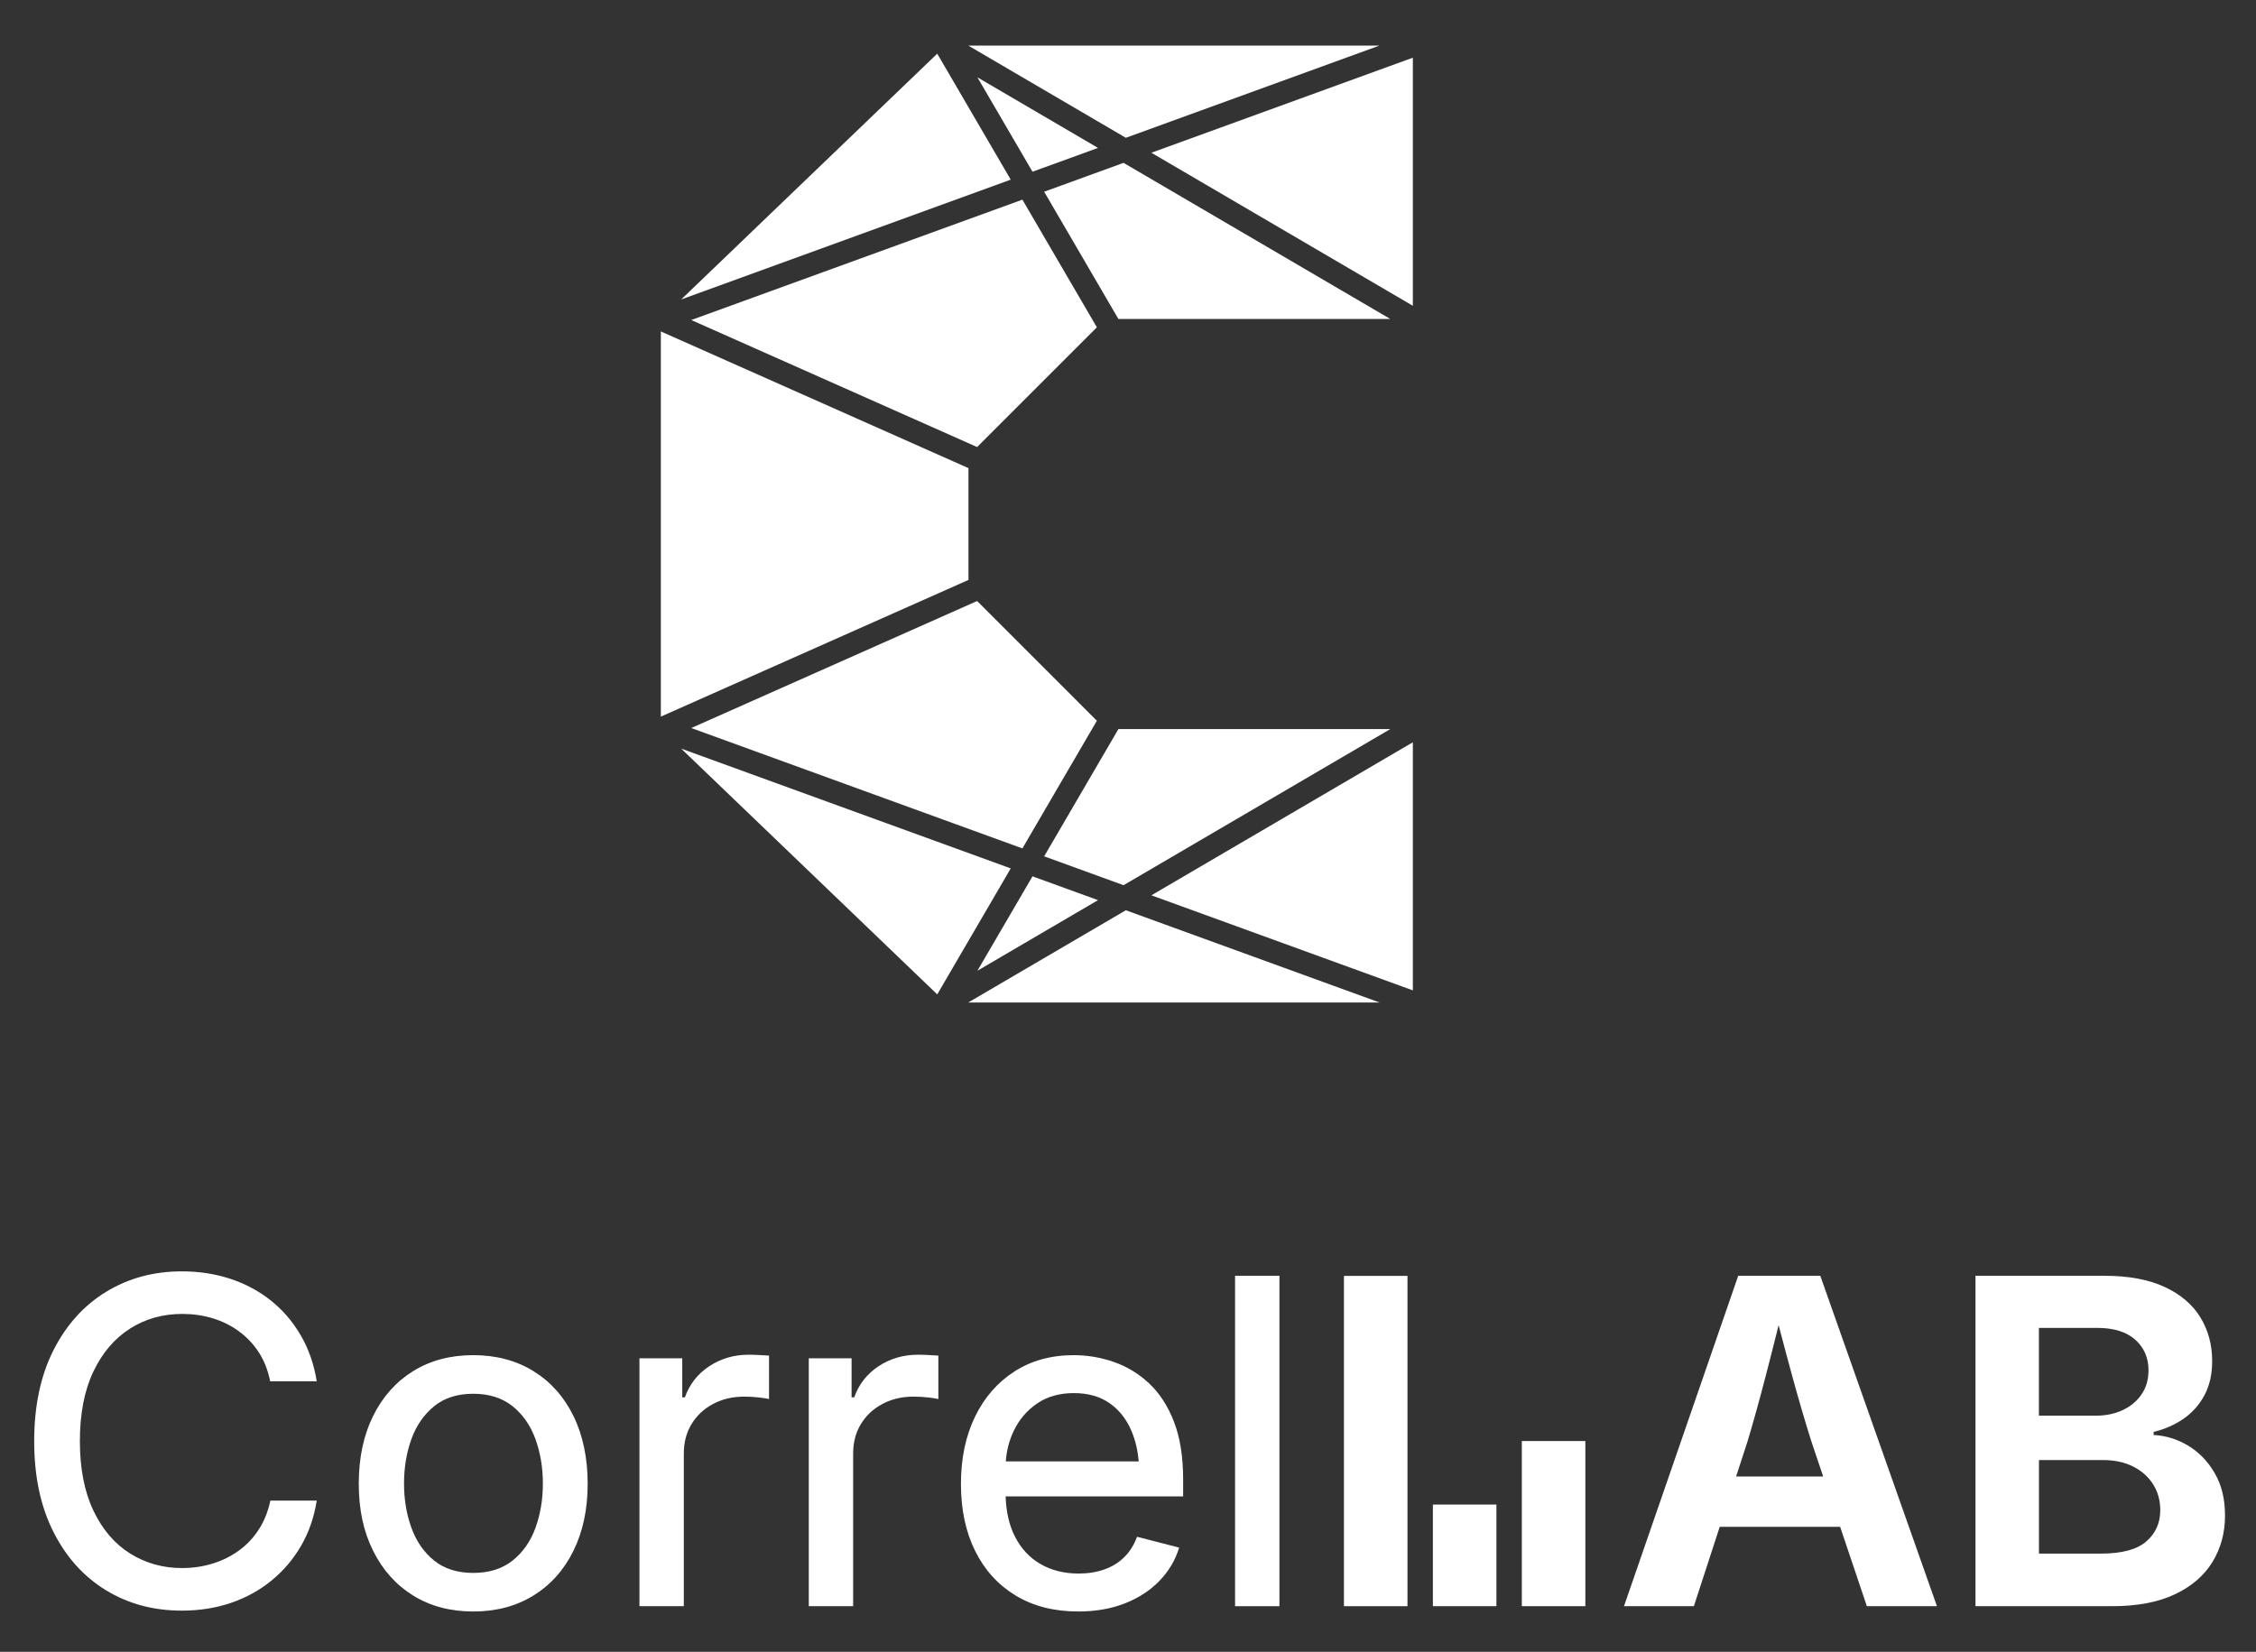 <?xml version="1.0" encoding="UTF-8"?>
<svg id="S_W_Invertiert" data-name="S/W Invertiert" xmlns="http://www.w3.org/2000/svg" viewBox="0 0 990 725">
  <rect x="0" y="0" width="990" height="725" fill="#333333" stroke="none"/>
  <defs>
    <style>
      .cls-1 {
        fill: #fff;
      }
    </style>
  </defs>
  <g>
    <polygon class="cls-1" points="620 325.79 620 434.68 505.26 392.96 620 325.79"/>
    <polygon class="cls-1" points="605.37 440 424.9 440 494.05 399.52 605.37 440"/>
    <polygon class="cls-1" points="481.84 395.08 428.92 426.06 453.09 384.63 481.84 395.08"/>
    <polygon class="cls-1" points="610.1 320 493.05 388.52 458.21 375.85 490.79 320 610.1 320"/>
    <polygon class="cls-1" points="443.54 381.15 411.29 436.44 298.92 328.57 443.54 381.15"/>
    <polygon class="cls-1" points="481.34 316.34 448.66 372.37 303.35 319.54 428.79 263.79 481.34 316.34"/>
    <polygon class="cls-1" points="425 205.47 425 254.53 290 314.53 290 145.47 425 205.47"/>
    <polygon class="cls-1" points="605.37 20 494.05 60.48 424.9 20 605.37 20"/>
    <polygon class="cls-1" points="620 25.32 620 134.21 505.26 67.04 620 25.32"/>
    <polygon class="cls-1" points="481.84 64.92 453.09 75.37 428.92 33.94 481.84 64.92"/>
    <polygon class="cls-1" points="610.1 140 490.79 140 458.21 84.15 493.05 71.48 610.1 140"/>
    <polygon class="cls-1" points="481.34 143.66 428.79 196.21 303.35 140.46 448.66 87.63 481.34 143.66"/>
    <polygon class="cls-1" points="443.54 78.85 298.92 131.44 411.29 23.56 443.54 78.85"/>
  </g>
  <g>
    <path class="cls-1" d="M57,583.16c6.78-4.31,14.45-6.47,23.02-6.47,4.61,0,9.02.63,13.24,1.9,4.22,1.27,8.06,3.16,11.53,5.69,3.47,2.53,6.39,5.61,8.76,9.25,2.37,3.63,4.04,7.88,5.01,12.75h20.44c-1.23-7.59-3.6-14.37-7.11-20.34-3.5-5.97-7.87-11.03-13.09-15.18-5.22-4.15-11.14-7.31-17.76-9.49-6.62-2.17-13.69-3.26-21.22-3.26-12.39,0-23.49,3-33.29,9-9.8,6-17.5,14.57-23.11,25.69-5.61,11.13-8.42,24.41-8.42,39.86s2.81,28.63,8.42,39.76c5.61,11.13,13.3,19.68,23.07,25.65,9.76,5.97,20.88,8.95,33.33,8.95,7.72,0,14.91-1.14,21.56-3.41,6.65-2.27,12.59-5.55,17.81-9.83,5.22-4.28,9.54-9.36,12.94-15.23,3.41-5.87,5.69-12.47,6.86-19.81h-20.34c-1.04,4.8-2.74,9.04-5.11,12.7-2.37,3.67-5.29,6.75-8.76,9.25-3.47,2.5-7.32,4.4-11.53,5.69-4.22,1.3-8.66,1.95-13.33,1.95-8.44,0-16.04-2.12-22.82-6.37-6.78-4.25-12.15-10.53-16.11-18.83-3.96-8.3-5.94-18.46-5.94-30.46s1.96-22.24,5.89-30.51c3.93-8.27,9.28-14.57,16.06-18.88Z"/>
    <path class="cls-1" d="M234.09,601.8c-7.56-4.67-16.37-7.01-26.42-7.01s-18.85,2.34-26.38,7.01c-7.53,4.67-13.38,11.24-17.57,19.71-4.19,8.47-6.28,18.38-6.28,29.73s2.09,20.96,6.28,29.39c4.19,8.44,10.04,14.99,17.57,19.66,7.53,4.67,16.32,7.01,26.38,7.01s18.86-2.34,26.42-7.01c7.56-4.67,13.41-11.22,17.57-19.66,4.15-8.43,6.23-18.23,6.23-29.39s-2.08-21.27-6.23-29.73c-4.15-8.47-10.01-15.04-17.57-19.71ZM234.97,670.61c-2.17,5.97-5.53,10.75-10.07,14.36-4.54,3.6-10.28,5.4-17.23,5.4s-12.65-1.8-17.13-5.4c-4.48-3.6-7.8-8.39-9.98-14.36-2.17-5.97-3.26-12.46-3.26-19.47s1.09-13.59,3.26-19.56c2.17-5.97,5.5-10.77,9.98-14.4,4.48-3.63,10.19-5.45,17.13-5.45s12.68,1.82,17.23,5.45c4.54,3.63,7.9,8.45,10.07,14.45,2.17,6,3.26,12.51,3.26,19.51s-1.09,13.5-3.26,19.47Z"/>
    <path class="cls-1" d="M328.5,594.6c-6.42,0-12.18,1.69-17.28,5.06-5.09,3.37-8.65,7.92-10.66,13.63h-1.17v-17.13h-18.78v108.81h19.47v-67.06c0-4.87,1.13-9.16,3.41-12.9,2.27-3.73,5.42-6.67,9.44-8.81,4.02-2.14,8.56-3.21,13.63-3.21,2.34,0,4.57.13,6.72.39,2.14.26,3.54.49,4.19.68v-19.08c-1.1-.06-2.53-.15-4.28-.24-1.75-.1-3.31-.15-4.67-.15Z"/>
    <path class="cls-1" d="M402.81,594.6c-6.42,0-12.18,1.69-17.28,5.06-5.09,3.37-8.65,7.92-10.66,13.63h-1.17v-17.13h-18.78v108.81h19.47v-67.06c0-4.87,1.13-9.16,3.41-12.9,2.27-3.73,5.42-6.67,9.44-8.81,4.02-2.14,8.56-3.21,13.63-3.21,2.34,0,4.57.13,6.72.39,2.14.26,3.54.49,4.19.68v-19.08c-1.1-.06-2.53-.15-4.28-.24-1.75-.1-3.31-.15-4.67-.15Z"/>
    <path class="cls-1" d="M504.23,607.15c-4.61-4.28-9.77-7.41-15.48-9.39-5.71-1.98-11.55-2.97-17.52-2.97-9.99,0-18.7,2.4-26.13,7.2-7.43,4.8-13.19,11.44-17.28,19.9-4.09,8.47-6.13,18.28-6.13,29.44s2.08,21.02,6.23,29.39c4.15,8.37,10.07,14.89,17.76,19.56,7.69,4.67,16.85,7.01,27.49,7.01,7.59,0,14.4-1.18,20.44-3.55,6.03-2.37,11.1-5.66,15.18-9.88,4.09-4.22,6.97-9.08,8.66-14.6l-18.49-4.77c-1.3,3.57-3.16,6.55-5.6,8.95-2.43,2.4-5.35,4.2-8.76,5.4-3.41,1.2-7.15,1.8-11.24,1.8-6.36,0-11.96-1.39-16.79-4.19-4.83-2.79-8.6-6.88-11.29-12.26-2.43-4.85-3.75-10.67-3.99-17.42h77.91v-7.49c0-9.93-1.35-18.36-4.04-25.3-2.69-6.94-6.34-12.56-10.95-16.84ZM455.08,616.01c4.48-3.05,9.86-4.57,16.16-4.57s11.57,1.51,15.82,4.53c4.25,3.02,7.46,7.19,9.64,12.51,1.59,3.9,2.59,8.21,3.02,12.94h-58.34c.32-4.69,1.46-9.14,3.45-13.33,2.37-5,5.79-9.02,10.27-12.07Z"/>
    <rect class="cls-1" x="541.98" y="559.95" width="19.47" height="145.02"/>
    <path class="cls-1" d="M762.78,559.95l-50.12,145.02h30.66l11.35-34.84h52.84l11.72,34.84h30.76l-51.19-145.02h-36.01ZM761.86,648.03l5.1-15.67c2.47-8.24,5.04-17.53,7.74-27.88,1.84-7.06,3.78-14.7,5.81-22.86,2.12,8.1,4.14,15.67,6.06,22.67,2.82,10.29,5.56,19.64,8.22,28.08l5.27,15.67h-38.21Z"/>
    <path class="cls-1" d="M971.88,646.57c-3.02-5.19-6.91-9.21-11.68-12.07-4.77-2.85-9.82-4.41-15.13-4.67v-1.36c4.87-1.17,9.23-3.08,13.09-5.74,3.86-2.66,6.93-6.1,9.2-10.32,2.27-4.22,3.41-9.21,3.41-14.99,0-7.2-1.74-13.63-5.21-19.27-3.47-5.64-8.71-10.09-15.72-13.33-7.01-3.24-15.8-4.87-26.38-4.87h-56.55v145.02h59.95c11.03,0,20.21-1.74,27.54-5.21,7.33-3.47,12.83-8.21,16.5-14.21,3.67-6,5.5-12.77,5.5-20.29s-1.51-13.49-4.53-18.69ZM894.75,582.82h25.5c7.33,0,12.93,1.74,16.79,5.21,3.86,3.47,5.79,7.93,5.79,13.38,0,4.09-1.02,7.63-3.07,10.61-2.04,2.98-4.82,5.29-8.32,6.91-3.5,1.62-7.43,2.43-11.78,2.43h-24.92v-38.54ZM941.81,676.59c-4.12,3.54-10.75,5.3-19.9,5.3h-27.15v-41.07h27.93c5.19,0,9.67.96,13.43,2.87,3.76,1.91,6.68,4.53,8.76,7.83,2.08,3.31,3.11,7.07,3.11,11.29,0,5.64-2.06,10.24-6.18,13.77Z"/>
    <rect class="cls-1" x="589.76" y="560" width="27.88" height="144.97"/>
    <rect class="cls-1" x="628.79" y="660.36" width="27.88" height="44.6"/>
    <rect class="cls-1" x="667.82" y="632.48" width="27.88" height="72.48"/>
  </g>
</svg>